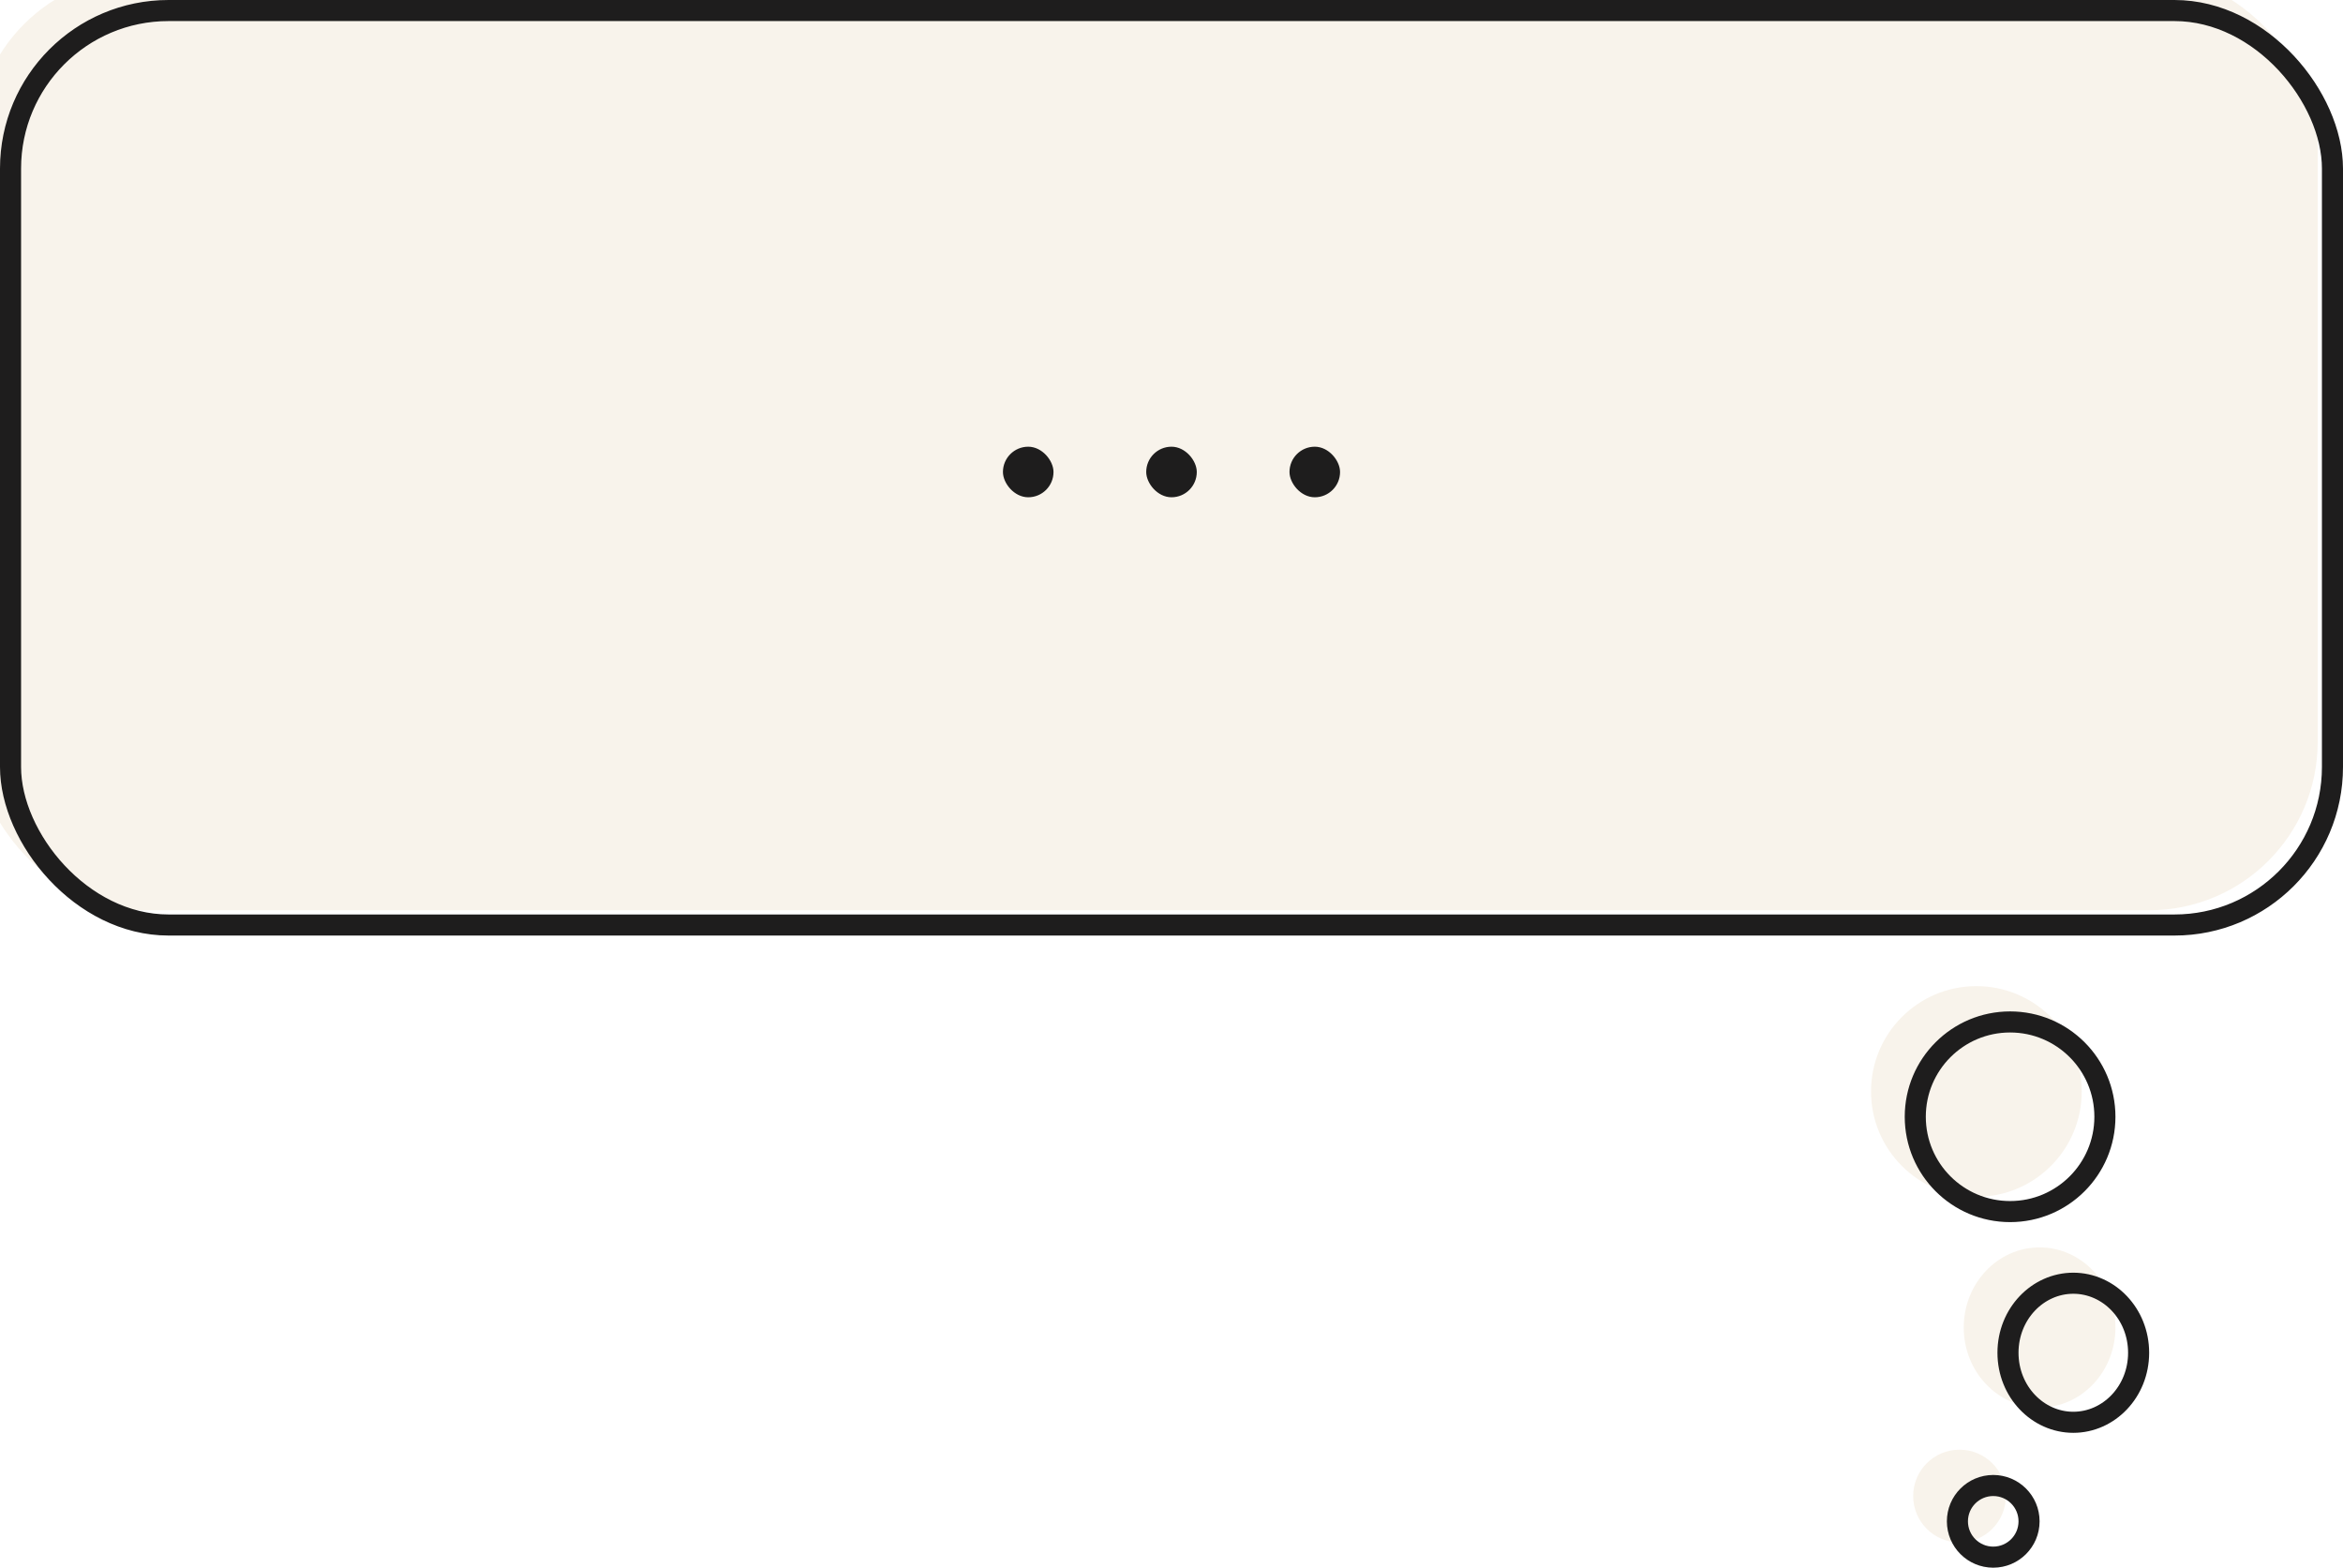 <svg width="278" height="186" viewBox="0 0 278 186" fill="none" xmlns="http://www.w3.org/2000/svg">
<g filter="url(#filter0_i_1783_3754)">
<circle cx="238.5" cy="132.5" r="12.5" fill="#F8F3EB"/>
</g>
<circle cx="238.5" cy="132.5" r="11.25" stroke="#1E1D1D" stroke-width="2.5"/>
<g filter="url(#filter1_i_1783_3754)">
<ellipse cx="246" cy="160.5" rx="9" ry="9.5" fill="#F8F3EB"/>
</g>
<path d="M253.75 160.5C253.75 165.121 250.217 168.75 246 168.75C241.783 168.75 238.25 165.121 238.25 160.5C238.25 155.879 241.783 152.25 246 152.25C250.217 152.25 253.75 155.879 253.75 160.5Z" stroke="#1E1D1D" stroke-width="2.5"/>
<g filter="url(#filter2_i_1783_3754)">
<circle cx="236.5" cy="180.5" r="5.5" fill="#F8F3EB"/>
</g>
<circle cx="236.5" cy="180.5" r="4.25" stroke="#1E1D1D" stroke-width="2.5"/>
<g filter="url(#filter3_i_1783_3754)">
<rect width="278" height="111" rx="20" fill="#F8F3EB"/>
</g>
<rect x="1.25" y="1.25" width="275.5" height="108.5" rx="18.75" stroke="#1E1D1D" stroke-width="2.5"/>
<rect x="119" y="53" width="6" height="6" rx="3" fill="#1E1D1D"/>
<rect x="136" y="53" width="6" height="6" rx="3" fill="#1E1D1D"/>
<rect x="153" y="53" width="6" height="6" rx="3" fill="#1E1D1D"/>
<defs>
<filter id="filter0_i_1783_3754" x="222" y="117" width="29" height="28" filterUnits="userSpaceOnUse" color-interpolation-filters="sRGB">
<feFlood flood-opacity="0" result="BackgroundImageFix"/>
<feBlend mode="normal" in="SourceGraphic" in2="BackgroundImageFix" result="shape"/>
<feColorMatrix in="SourceAlpha" type="matrix" values="0 0 0 0 0 0 0 0 0 0 0 0 0 0 0 0 0 0 127 0" result="hardAlpha"/>
<feMorphology radius="2" operator="erode" in="SourceAlpha" result="effect1_innerShadow_1783_3754"/>
<feOffset dx="-4" dy="-3"/>
<feGaussianBlur stdDeviation="5"/>
<feComposite in2="hardAlpha" operator="arithmetic" k2="-1" k3="1"/>
<feColorMatrix type="matrix" values="0 0 0 0 0 0 0 0 0 0 0 0 0 0 0 0 0 0 0.15 0"/>
<feBlend mode="normal" in2="shape" result="effect1_innerShadow_1783_3754"/>
</filter>
<filter id="filter1_i_1783_3754" x="233" y="148" width="22" height="22" filterUnits="userSpaceOnUse" color-interpolation-filters="sRGB">
<feFlood flood-opacity="0" result="BackgroundImageFix"/>
<feBlend mode="normal" in="SourceGraphic" in2="BackgroundImageFix" result="shape"/>
<feColorMatrix in="SourceAlpha" type="matrix" values="0 0 0 0 0 0 0 0 0 0 0 0 0 0 0 0 0 0 127 0" result="hardAlpha"/>
<feMorphology radius="2" operator="erode" in="SourceAlpha" result="effect1_innerShadow_1783_3754"/>
<feOffset dx="-4" dy="-3"/>
<feGaussianBlur stdDeviation="5"/>
<feComposite in2="hardAlpha" operator="arithmetic" k2="-1" k3="1"/>
<feColorMatrix type="matrix" values="0 0 0 0 0 0 0 0 0 0 0 0 0 0 0 0 0 0 0.15 0"/>
<feBlend mode="normal" in2="shape" result="effect1_innerShadow_1783_3754"/>
</filter>
<filter id="filter2_i_1783_3754" x="227" y="172" width="15" height="14" filterUnits="userSpaceOnUse" color-interpolation-filters="sRGB">
<feFlood flood-opacity="0" result="BackgroundImageFix"/>
<feBlend mode="normal" in="SourceGraphic" in2="BackgroundImageFix" result="shape"/>
<feColorMatrix in="SourceAlpha" type="matrix" values="0 0 0 0 0 0 0 0 0 0 0 0 0 0 0 0 0 0 127 0" result="hardAlpha"/>
<feMorphology radius="2" operator="erode" in="SourceAlpha" result="effect1_innerShadow_1783_3754"/>
<feOffset dx="-4" dy="-3"/>
<feGaussianBlur stdDeviation="5"/>
<feComposite in2="hardAlpha" operator="arithmetic" k2="-1" k3="1"/>
<feColorMatrix type="matrix" values="0 0 0 0 0 0 0 0 0 0 0 0 0 0 0 0 0 0 0.15 0"/>
<feBlend mode="normal" in2="shape" result="effect1_innerShadow_1783_3754"/>
</filter>
<filter id="filter3_i_1783_3754" x="-3" y="-3" width="281" height="114" filterUnits="userSpaceOnUse" color-interpolation-filters="sRGB">
<feFlood flood-opacity="0" result="BackgroundImageFix"/>
<feBlend mode="normal" in="SourceGraphic" in2="BackgroundImageFix" result="shape"/>
<feColorMatrix in="SourceAlpha" type="matrix" values="0 0 0 0 0 0 0 0 0 0 0 0 0 0 0 0 0 0 127 0" result="hardAlpha"/>
<feMorphology radius="4" operator="erode" in="SourceAlpha" result="effect1_innerShadow_1783_3754"/>
<feOffset dx="-3" dy="-3"/>
<feGaussianBlur stdDeviation="5"/>
<feComposite in2="hardAlpha" operator="arithmetic" k2="-1" k3="1"/>
<feColorMatrix type="matrix" values="0 0 0 0 0.163 0 0 0 0 0.138 0 0 0 0 0.12 0 0 0 0.15 0"/>
<feBlend mode="normal" in2="shape" result="effect1_innerShadow_1783_3754"/>
</filter>
</defs>
</svg>
